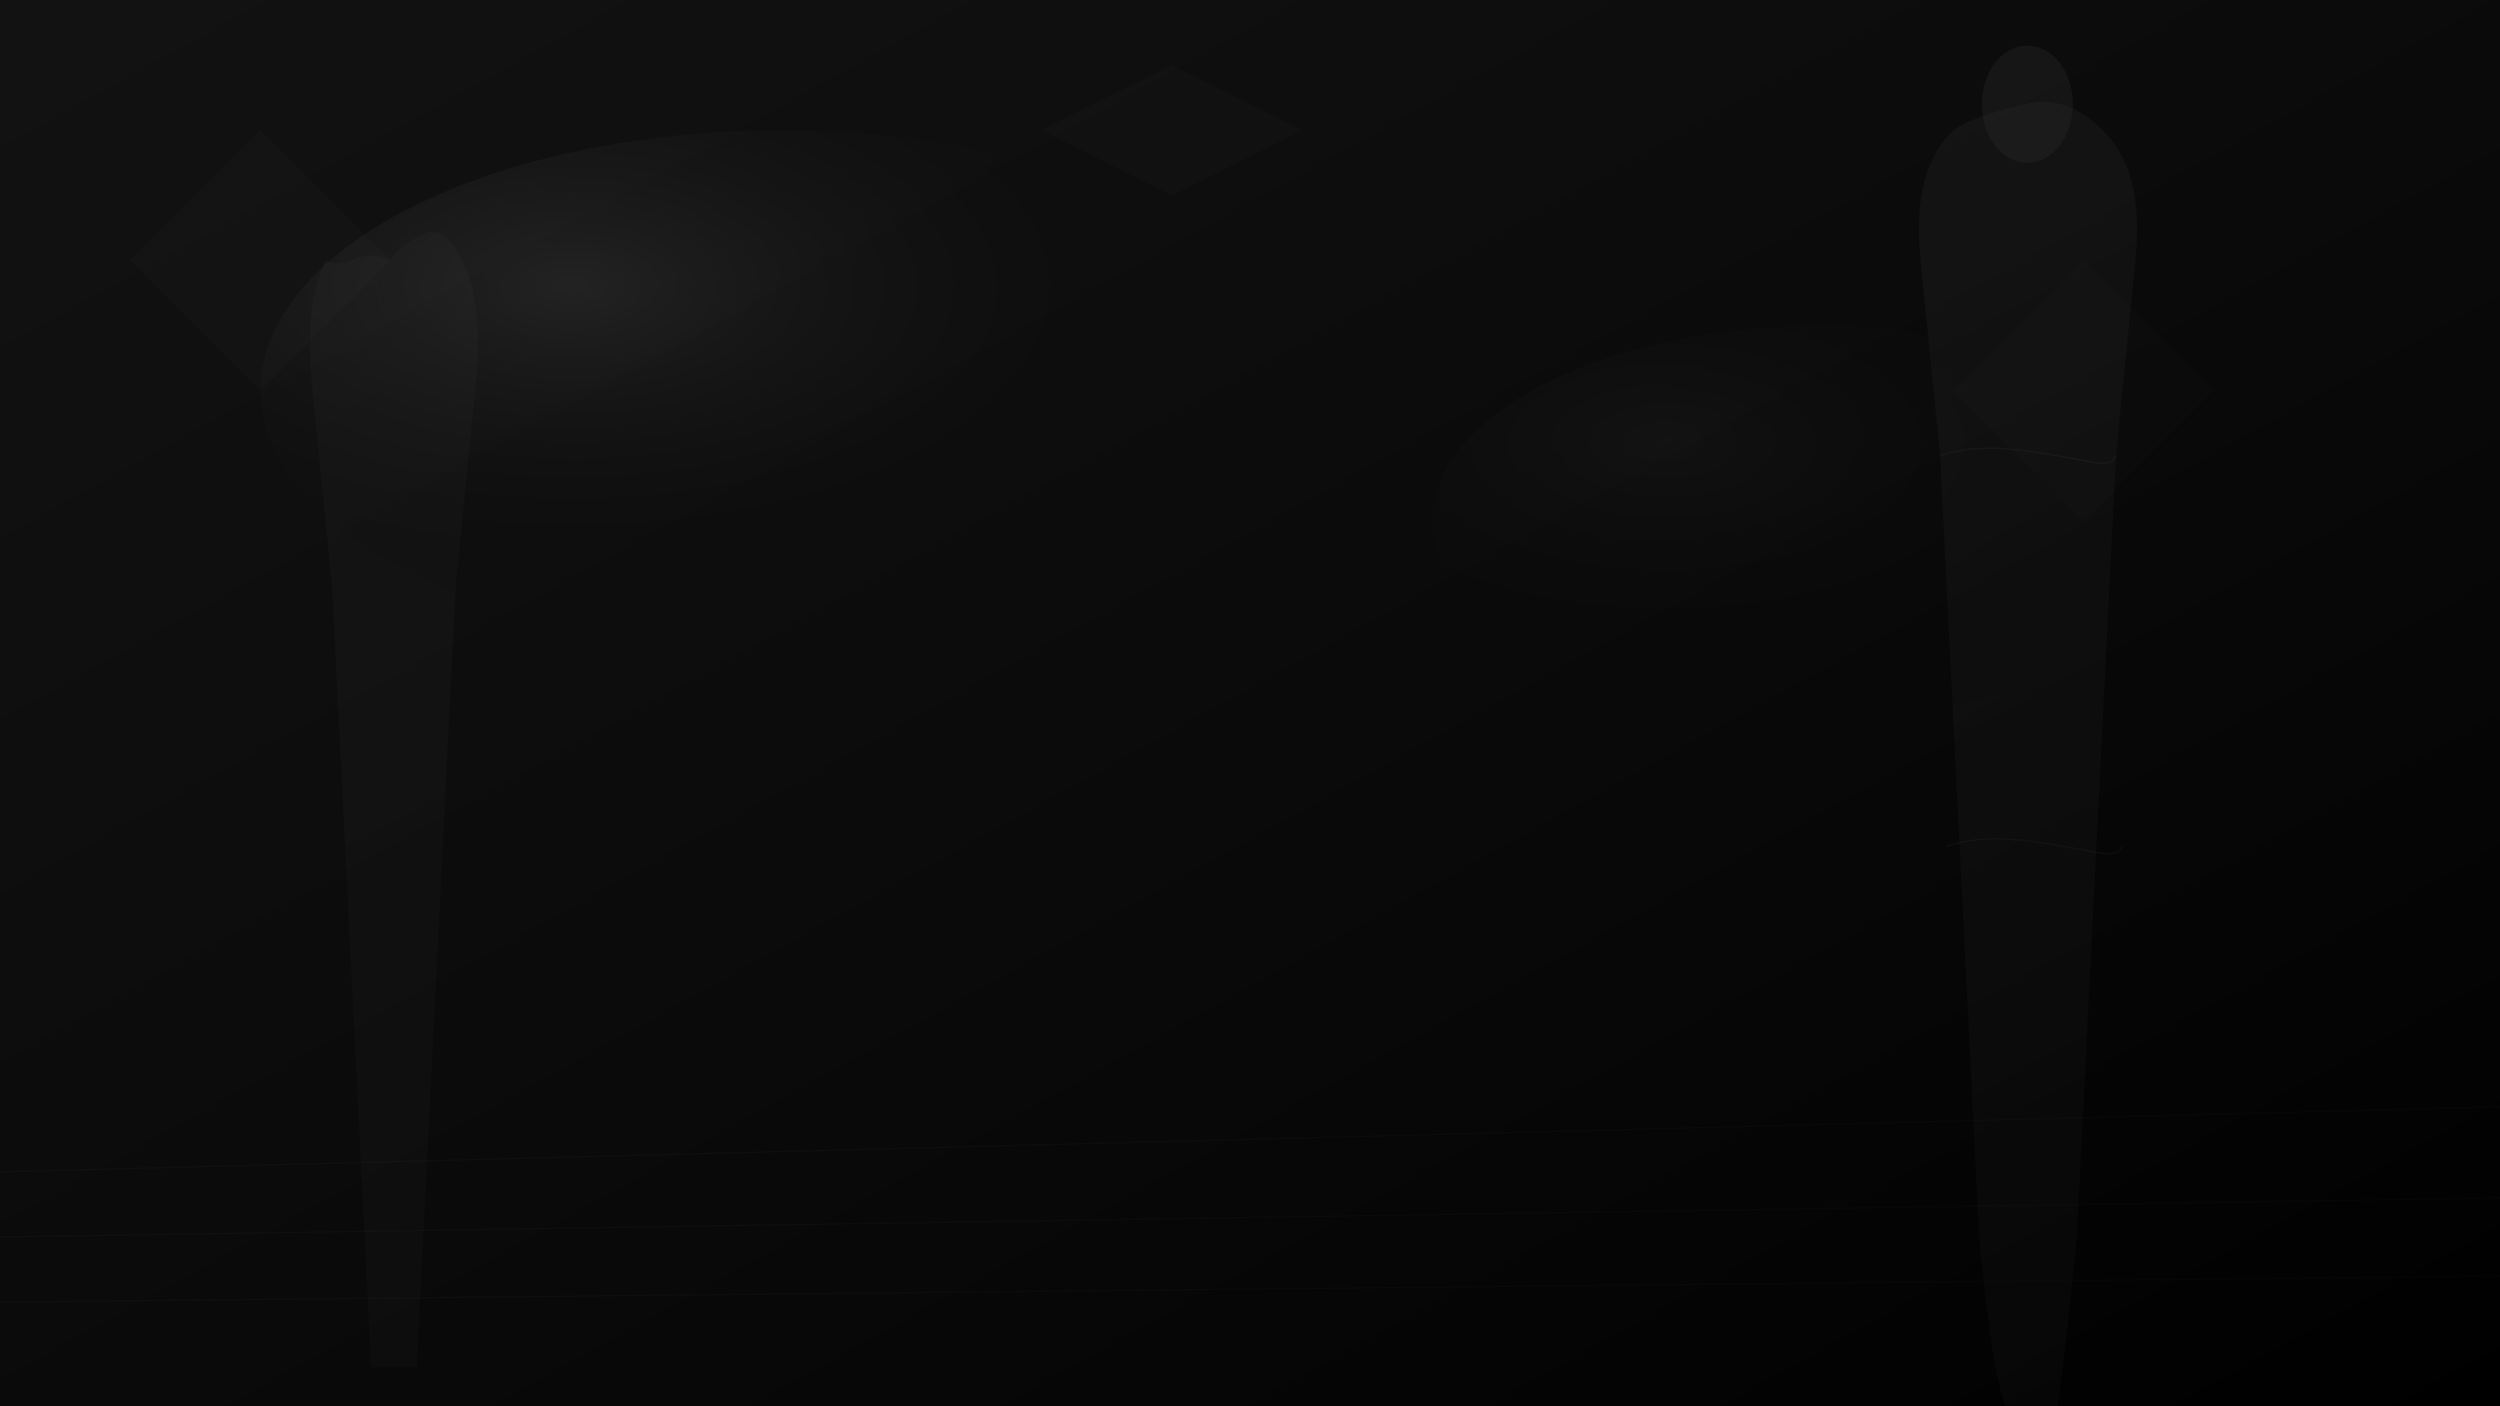 <svg viewBox="0 0 1920 1080" xmlns="http://www.w3.org/2000/svg">
  <defs>
    <!-- Background gradient -->
    <linearGradient id="bgGradient" x1="0%" y1="0%" x2="100%" y2="100%">
      <stop offset="0%" style="stop-color:#1a1a1a;stop-opacity:0.7" />
      <stop offset="100%" style="stop-color:#000000;stop-opacity:0.9" />
    </linearGradient>
    
    <!-- Studio lighting effect -->
    <radialGradient id="spotlight" cx="30%" cy="30%" r="50%">
      <stop offset="0%" style="stop-color:#ffffff;stop-opacity:0.3" />
      <stop offset="100%" style="stop-color:#000000;stop-opacity:0.1" />
    </radialGradient>
  </defs>
  
  <!-- Base background -->
  <rect width="1920" height="1080" fill="#000000"/>
  
  <!-- Professional model silhouette -->
  <g transform="translate(1200, 0)">
    <!-- Model body outline -->
    <path d="M 300 100 
             C 280 120 270 150 275 200
             C 280 250 285 300 290 350
             C 295 450 300 550 305 650
             C 310 750 315 850 320 950
             C 325 1000 330 1050 340 1080
             L 380 1080
             C 385 1050 390 1000 395 950
             C 400 850 405 750 410 650
             C 415 550 420 450 425 350
             C 430 300 435 250 440 200
             C 445 150 435 120 415 100
             C 395 80 375 75 355 80
             C 335 85 315 90 300 100 Z" 
          fill="#ffffff" opacity="0.15"/>
    
    <!-- Head silhouette -->
    <ellipse cx="357" cy="80" rx="35" ry="45" fill="#ffffff" opacity="0.18"/>
    
    <!-- Fashion details -->
    <path d="M 290 350 C 320 340 350 345 380 350 C 410 355 420 360 425 350" 
          stroke="#ffffff" stroke-width="1" fill="none" opacity="0.2"/>
    <path d="M 295 650 C 325 640 355 645 385 650 C 415 655 425 660 430 650" 
          stroke="#ffffff" stroke-width="1" fill="none" opacity="0.2"/>
  </g>
  
  <!-- Secondary model silhouette (left side) -->
  <g transform="translate(50, 50)">
    <path d="M 200 150 
             C 190 170 185 200 190 250
             C 195 300 200 350 205 400
             C 210 500 215 600 220 700
             C 225 800 230 900 235 1000
             L 270 1000
             C 275 900 280 800 285 700
             C 290 600 295 500 300 400
             C 305 350 310 300 315 250
             C 320 200 315 170 305 150
             C 295 130 285 125 275 130
             C 265 135 255 140 250 150
             C 240 145 230 145 220 150
             C 210 155 200 150 200 150 Z" 
          fill="#ffffff" opacity="0.08"/>
  </g>
  
  <!-- Studio lighting effects -->
  <ellipse cx="600" cy="300" rx="400" ry="200" fill="url(#spotlight)"/>
  <ellipse cx="1400" cy="400" rx="300" ry="150" fill="url(#spotlight)" opacity="0.5"/>
  
  <!-- Fashion runway lines -->
  <path d="M 0 900 L 1920 850" stroke="#ffffff" stroke-width="1" opacity="0.1"/>
  <path d="M 0 950 L 1920 920" stroke="#ffffff" stroke-width="1" opacity="0.1"/>
  <path d="M 0 1000 L 1920 980" stroke="#ffffff" stroke-width="1" opacity="0.1"/>
  
  <!-- Elegant geometric pattern -->
  <g opacity="0.05">
    <polygon points="100,200 200,100 300,200 200,300" fill="#ffffff"/>
    <polygon points="1500,300 1600,200 1700,300 1600,400" fill="#ffffff"/>
    <polygon points="800,100 900,50 1000,100 900,150" fill="#ffffff"/>
  </g>
  
  <!-- Final overlay gradient -->
  <rect width="1920" height="1080" fill="url(#bgGradient)"/>
</svg>